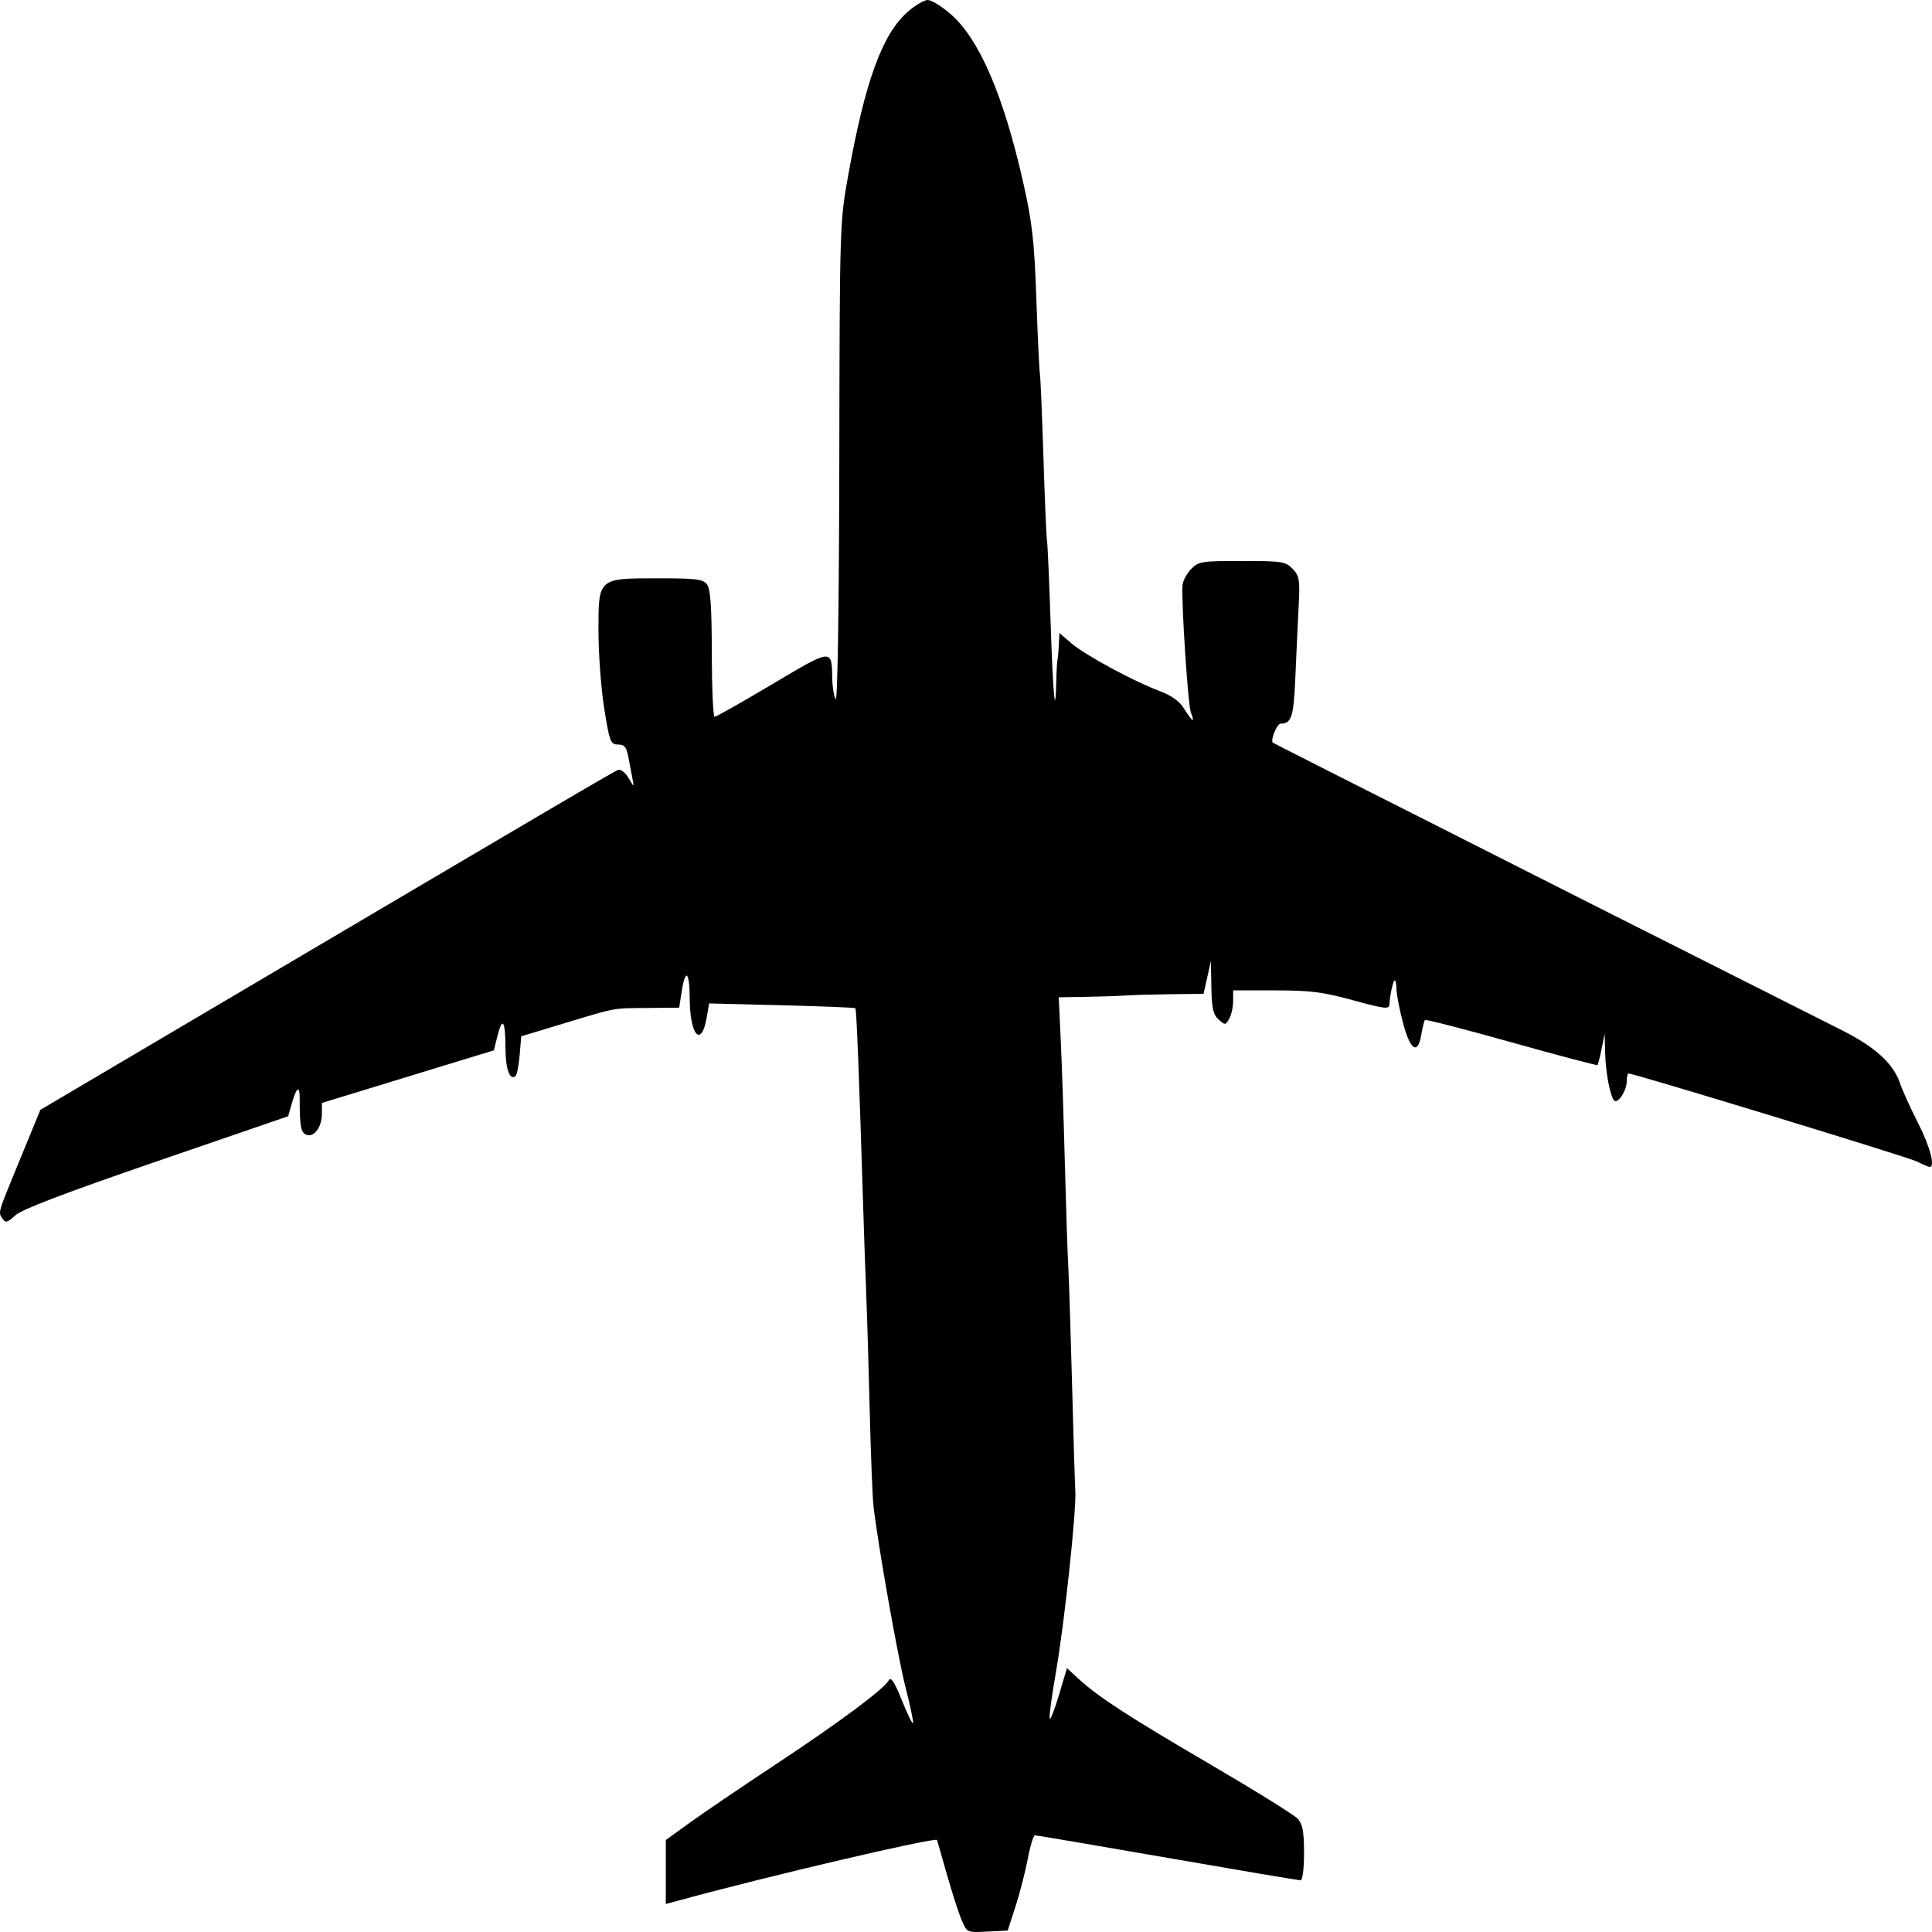 <svg width="64" height="64" viewBox="0 0 64 64" fill="none" xmlns="http://www.w3.org/2000/svg">
<path fill-rule="evenodd" clip-rule="evenodd" d="M30.062 0.398C29.226 1.136 28.661 2.688 28.103 5.777C27.818 7.355 27.816 7.424 27.803 15.344C27.794 20.042 27.746 23.255 27.684 23.161C27.627 23.072 27.576 22.767 27.57 22.483C27.55 21.478 27.583 21.475 25.582 22.665C24.582 23.259 23.723 23.745 23.673 23.745C23.624 23.745 23.581 22.803 23.579 21.652C23.577 20.093 23.536 19.507 23.42 19.358C23.286 19.186 23.058 19.157 21.834 19.157C19.802 19.157 19.825 19.137 19.825 20.898C19.825 21.652 19.91 22.807 20.015 23.466C20.193 24.578 20.225 24.663 20.472 24.663C20.687 24.663 20.753 24.746 20.818 25.093C20.862 25.33 20.923 25.652 20.954 25.81C21.009 26.088 21.005 26.087 20.82 25.772C20.711 25.586 20.562 25.473 20.472 25.507C20.318 25.564 18.456 26.659 6.852 33.51L1.337 36.765L0.656 38.423C-0.098 40.257 -0.064 40.141 0.088 40.376C0.18 40.518 0.246 40.5 0.506 40.261C0.719 40.064 2.156 39.516 5.179 38.477L9.545 36.977L9.663 36.565C9.825 36.004 9.929 35.934 9.928 36.388C9.927 37.316 9.964 37.52 10.151 37.59C10.407 37.686 10.663 37.335 10.663 36.887L10.664 36.536L13.512 35.665L16.36 34.794L16.485 34.295C16.647 33.655 16.742 33.819 16.745 34.741C16.747 35.422 16.897 35.82 17.082 35.639C17.126 35.596 17.186 35.283 17.215 34.945L17.267 34.329L18.693 33.898C20.45 33.367 20.268 33.4 21.485 33.39L22.499 33.381L22.578 32.868C22.704 32.047 22.844 32.167 22.849 33.1C22.855 34.303 23.235 34.718 23.409 33.711L23.491 33.24L25.895 33.3C27.217 33.333 28.316 33.378 28.336 33.399C28.373 33.438 28.46 35.642 28.579 39.518C28.611 40.591 28.663 42.062 28.692 42.788C28.722 43.513 28.775 45.294 28.811 46.745C28.847 48.196 28.903 49.616 28.936 49.9C29.089 51.213 29.74 54.888 30 55.907C30.159 56.53 30.269 57.059 30.244 57.083C30.219 57.108 30.05 56.76 29.869 56.309C29.631 55.716 29.514 55.538 29.442 55.663C29.27 55.964 27.812 57.048 25.697 58.447C24.567 59.194 23.285 60.064 22.849 60.38L22.056 60.953V62.013V63.073L22.497 62.953C25.423 62.152 31.007 60.845 31.041 60.953C31.063 61.025 31.217 61.562 31.383 62.146C31.549 62.73 31.763 63.39 31.859 63.614C32.032 64.02 32.034 64.021 32.708 63.986L33.382 63.952L33.642 63.149C33.785 62.707 33.967 61.997 34.047 61.572C34.126 61.146 34.234 60.797 34.285 60.797C34.336 60.797 36.31 61.133 38.672 61.543C41.033 61.953 43.018 62.288 43.082 62.288C43.149 62.288 43.198 61.905 43.198 61.383C43.198 60.685 43.151 60.427 42.993 60.251C42.88 60.126 41.572 59.313 40.088 58.445C37.34 56.837 36.385 56.216 35.718 55.604L35.344 55.26L35.078 56.154C34.932 56.645 34.794 56.993 34.772 56.928C34.749 56.863 34.84 56.185 34.974 55.422C35.26 53.783 35.662 50.038 35.621 49.383C35.606 49.131 35.556 47.505 35.511 45.77C35.465 44.035 35.409 42.306 35.387 41.927C35.364 41.549 35.314 40.026 35.275 38.543C35.236 37.06 35.175 35.215 35.138 34.442L35.072 33.037L35.934 33.023C36.409 33.015 37.008 32.995 37.267 32.978C37.525 32.961 38.217 32.941 38.803 32.934L39.87 32.922L39.991 32.377L40.112 31.832L40.128 32.704C40.141 33.404 40.188 33.614 40.37 33.774C40.585 33.964 40.601 33.963 40.722 33.742C40.792 33.615 40.849 33.353 40.849 33.159V32.808H42.238C43.409 32.808 43.815 32.859 44.822 33.135C45.862 33.42 46.018 33.439 46.026 33.279C46.04 32.986 46.135 32.54 46.196 32.48C46.227 32.45 46.255 32.576 46.259 32.76C46.263 32.944 46.362 33.456 46.48 33.897C46.721 34.801 46.969 34.954 47.083 34.269C47.123 34.032 47.178 33.815 47.205 33.789C47.233 33.762 48.522 34.094 50.069 34.528C51.617 34.962 52.899 35.301 52.919 35.282C52.938 35.264 52.999 35.022 53.055 34.745L53.156 34.242L53.172 34.872C53.188 35.532 53.34 36.327 53.475 36.459C53.594 36.575 53.887 36.126 53.887 35.825C53.887 35.68 53.914 35.561 53.948 35.561C54.141 35.561 63.206 38.328 63.502 38.477C63.698 38.577 63.888 38.658 63.923 38.658C64.115 38.658 63.933 37.972 63.534 37.193C63.285 36.705 63.019 36.119 62.943 35.89C62.727 35.242 62.137 34.698 61.051 34.146C60.502 33.867 58.282 32.748 56.118 31.659C53.954 30.57 51.602 29.384 50.892 29.022C50.181 28.661 48.767 27.945 47.75 27.432C44.217 25.649 42.2 24.627 42.165 24.601C42.074 24.535 42.3 23.974 42.418 23.973C42.787 23.968 42.853 23.759 42.911 22.418C42.943 21.665 42.992 20.612 43.02 20.077C43.065 19.203 43.045 19.077 42.82 18.843C42.587 18.601 42.474 18.583 41.143 18.583C39.784 18.583 39.703 18.597 39.448 18.861C39.301 19.014 39.176 19.259 39.17 19.406C39.141 20.121 39.355 23.355 39.447 23.591C39.594 23.97 39.503 23.925 39.233 23.487C39.078 23.233 38.821 23.046 38.429 22.898C37.556 22.571 35.95 21.703 35.497 21.314L35.094 20.968L35.076 21.353C35.066 21.565 35.046 21.79 35.031 21.853C35.016 21.916 34.997 22.247 34.99 22.589C34.962 23.87 34.882 23.033 34.804 20.648C34.76 19.292 34.705 18.053 34.682 17.895C34.66 17.737 34.607 16.498 34.565 15.142C34.523 13.786 34.47 12.547 34.448 12.389C34.425 12.231 34.372 11.095 34.329 9.865C34.264 8.001 34.193 7.371 33.903 6.08C33.244 3.151 32.437 1.278 31.477 0.454C31.187 0.204 30.852 0 30.732 0C30.612 0 30.311 0.179 30.062 0.398Z" fill="black"/>
</svg>
